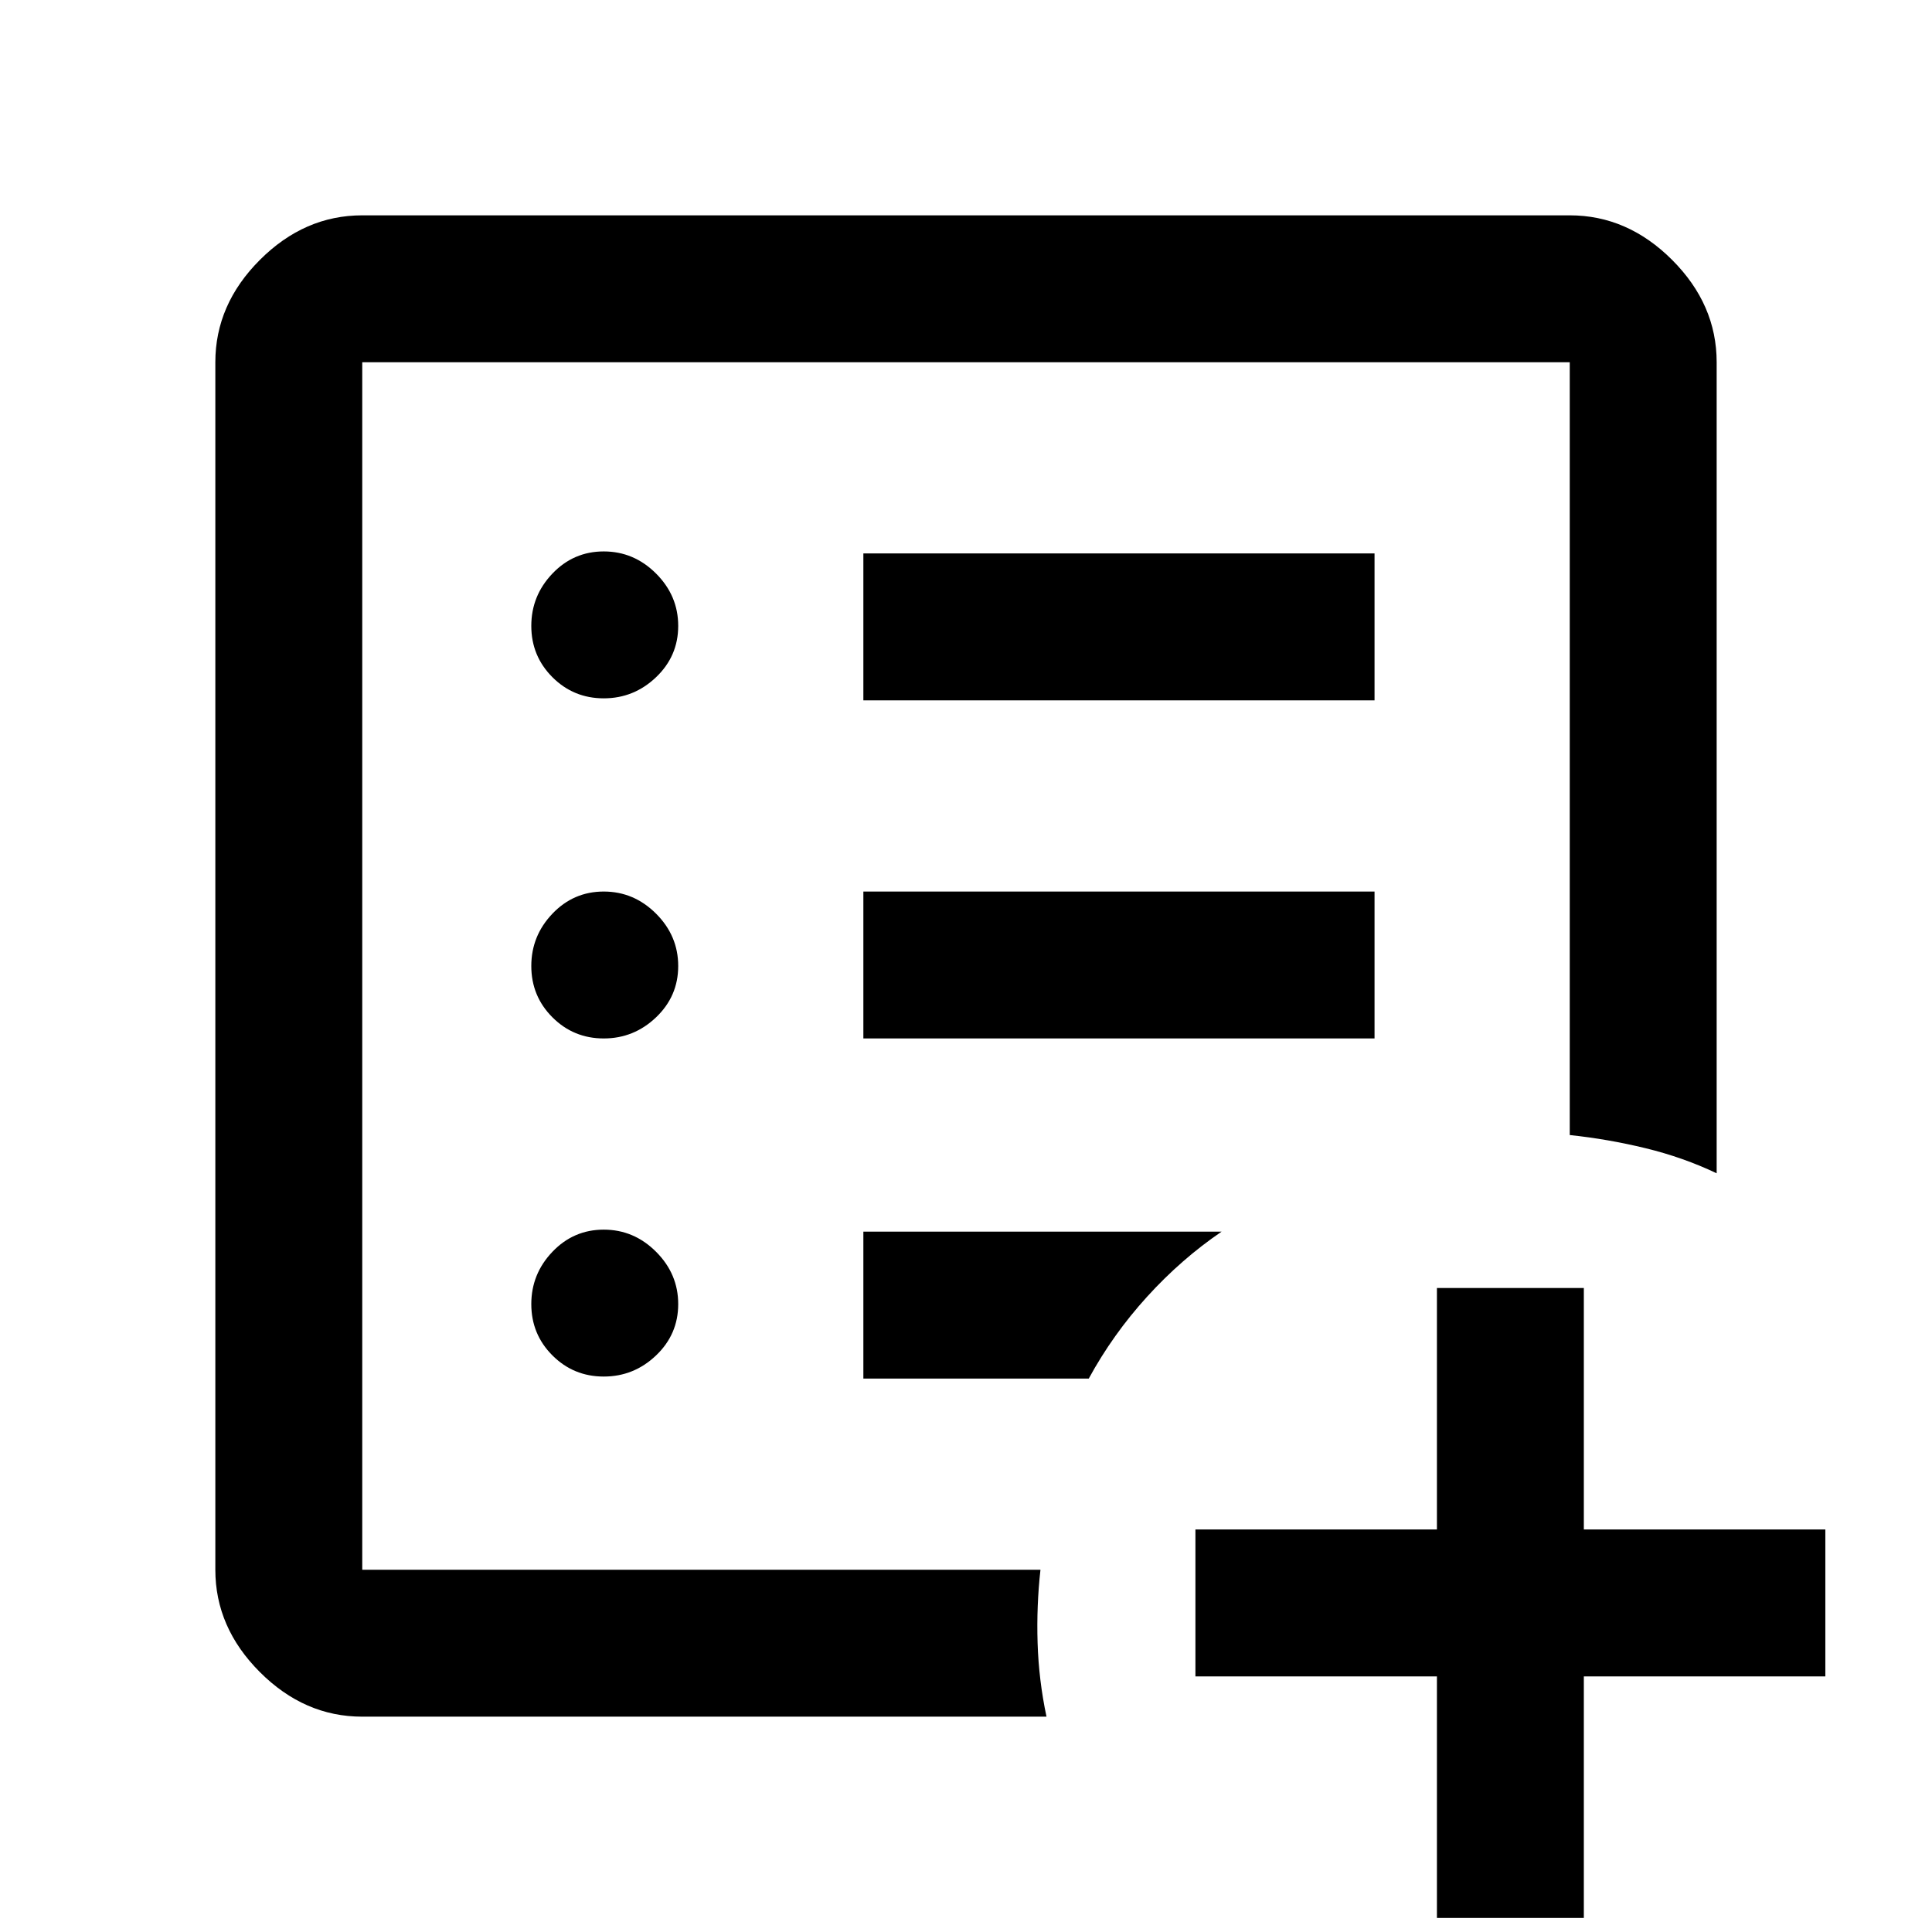 <svg xmlns="http://www.w3.org/2000/svg" height="48" viewBox="0 -960 960 960" width="48"><path d="M714-7v-120H594v-73h120v-120h73v120h120v73H787V-7h-73ZM180-180v-600 600-9 9Zm0 73q-28.73 0-50.86-22.14Q107-151.27 107-180v-600q0-28.72 22.14-50.86Q151.27-853 180-853h600q28.72 0 50.86 22.14T853-780v403q-16.66-7.92-35.33-12.46Q799-394 780-396v-384H180v600h337q-2 18-1.42 36.42.57 18.41 4.42 36.58H180Zm120-169q15 0 26-10.5t11-25.5q0-15-11-26t-26-11q-15 0-25.5 11T264-312q0 15 10.5 25.5T300-276Zm0-168q15 0 26-10.5t11-25.5q0-15-11-26t-26-11q-15 0-25.5 11T264-480q0 15 10.5 25.5T300-444Zm0-169q15 0 26-10.5t11-25.5q0-15-11-26t-26-11q-15 0-25.5 11T264-649q0 15 10.5 25.5T300-613Zm129 169h254v-73H429v73Zm0-168h254v-73H429v73Zm0 337h112q12-22 29-40.69 17-18.7 37-32.31H429v73Z"/></svg>